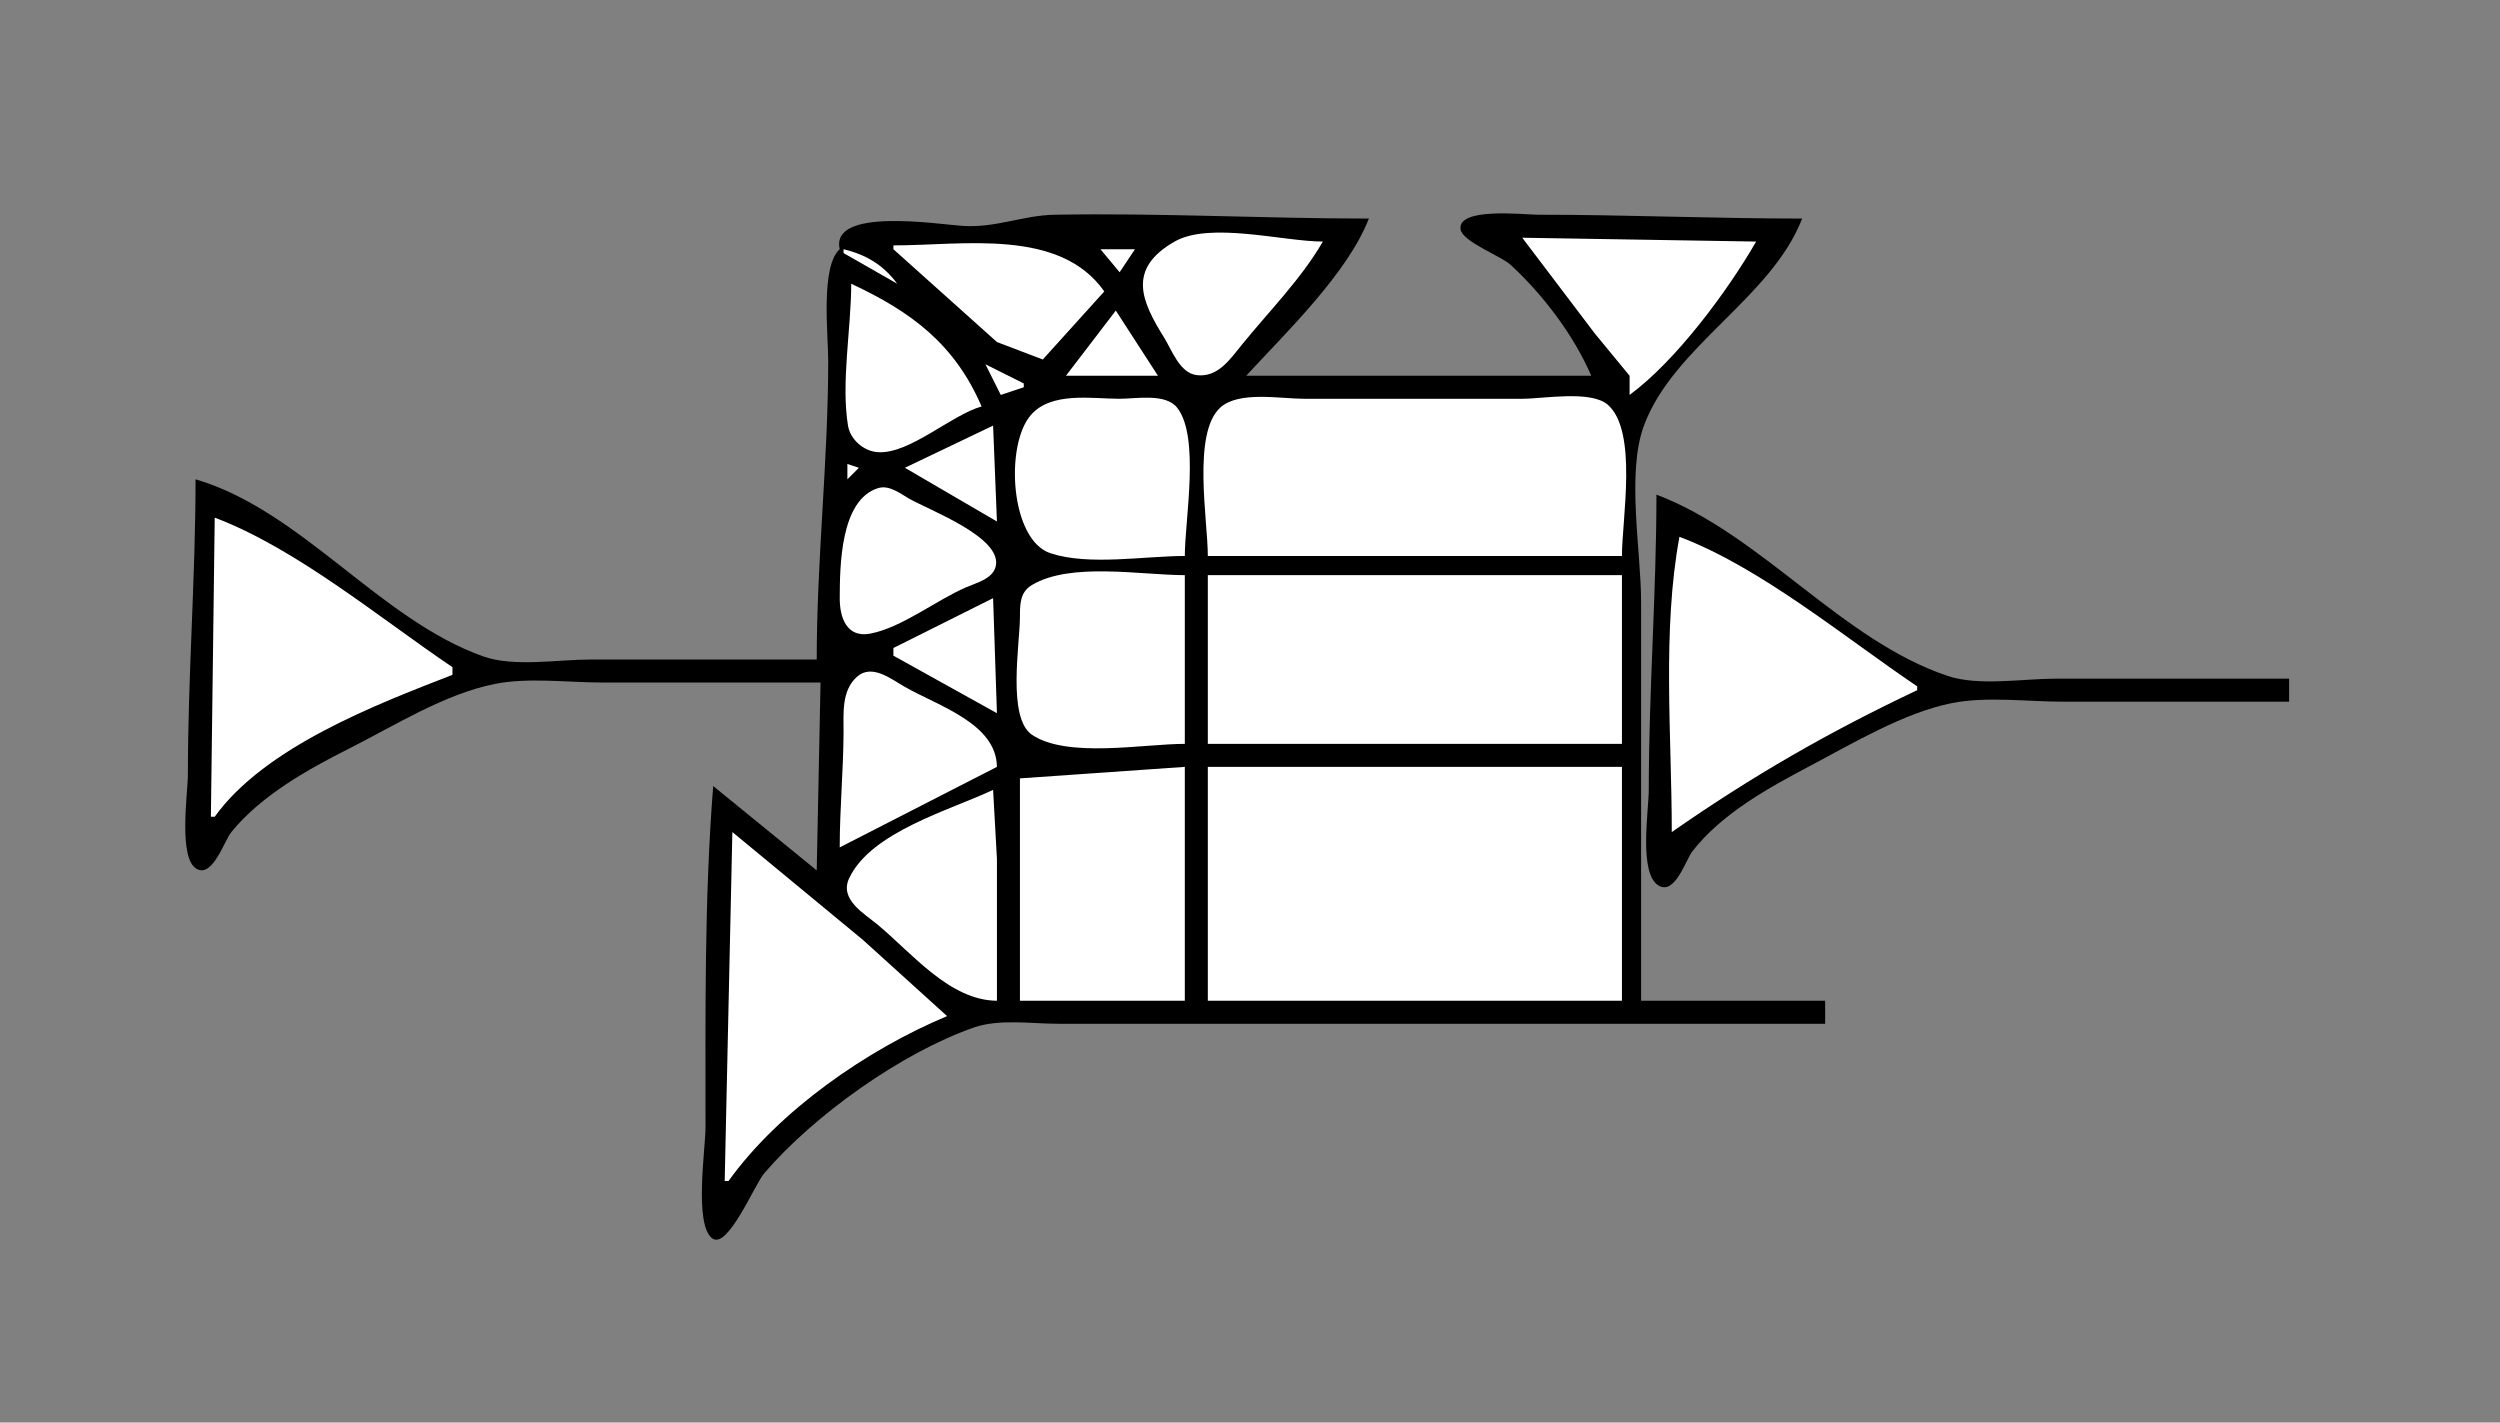 <?xml version="1.0" standalone="yes"?>
<svg xmlns="http://www.w3.org/2000/svg" width="652" height="371">
<rect width="100%" height="100%" fill="#808080" stroke="none"/>
<!-- <path style="fill:#ffffff; stroke:none;" d="M0 0L0 371L652 371L652 0L0 0z"/>
--><path style="fill:#000000; stroke:none;" d="M219 65C213.955 69.408 216 87.406 216 94C216 120.002 213 145.979 213 172L154 172C145.561 172 134.004 174.033 126 171.182C98.928 161.54 78.646 133.135 51 125C51 150.66 49 176.281 49 202C49 206.824 46.377 224.151 51.415 226.673C55.542 228.739 58.467 219.31 60.34 217.001C68.041 207.508 80.222 200.675 91 195.248C102.807 189.302 115.911 180.996 129 178.379C137.793 176.621 148.047 178 157 178L214 178L213 227L186 205C183.672 234.502 184 264.367 184 294C184 299.656 180.961 319.313 185.738 322.953C189.765 326.023 196.79 308.932 199.3 306C212.237 290.89 235.062 274.571 254 267.966C260.584 265.67 269.105 267 276 267L322 267L476 267L476 261L428 261L428 157C428 143.764 424.142 123.419 428.738 111C436.396 90.309 461.989 77.713 470 57C446.96 57 424.059 56 401 56C397.654 56 379.978 53.945 380.921 59.831C381.441 63.071 391.444 66.738 393.999 69.093C402.456 76.89 410.429 87.406 415 98L325 98C335.361 86.743 351.471 71.276 357 57C329.642 57 302.396 55.503 275 56.005C266.753 56.156 259.668 59.504 251 58.91C244.455 58.462 216.498 54.007 219 65z"/>
<path style="fill:#ffffff; stroke:none;" d="M345 63C334.685 62.993 315.556 57.703 306.289 63.028C293.898 70.148 297.7 78.563 303.575 88C305.655 91.341 307.646 97.277 312.105 97.833C317.575 98.513 320.786 93.724 323.803 90C330.883 81.264 339.372 72.747 345 63M397 62L415.947 87L425 98L425 103C437.068 94.117 450.527 75.99 458 63L397 62M233 64L233 65L260 89.201L271.961 93.759L288 76C276.32 59.421 251.252 64 233 64M220 65L220 66L234 74C230.392 69.113 225.878 66.409 220 65M287 65L292 71L296 65L287 65M222 74C222 85.603 219.323 99.682 221.148 110.96C221.74 114.613 225.24 117.715 229 117.933C237.264 118.412 247.896 108.335 256 106C248.997 89.749 237.732 81.345 222 74M291 81L278 98L302 98L291 81M257 95L261 103L267 101L267 100L257 95M309 145C309 135.618 313.012 113.899 306.991 106.318C303.957 102.499 296.304 104 292 104C284.696 104 274.25 102.072 268.863 108.225C262.07 115.982 263.418 140.84 274 144.301C284.024 147.579 298.481 145 309 145M315 145L423 145C423 135.453 427.182 112.547 419.362 105.603C414.957 101.692 402.586 104 397 104L340 104C333.915 104 323.052 101.898 318.228 106.318C310.893 113.039 315 135.702 315 145M236 122L260 136L259 111L236 122M221 121L221 125L224 122L221 121M229.005 127.302C219.081 130.385 219.046 147.856 219.005 155.999C218.98 160.936 220.751 166.452 227 165.243C235.234 163.65 244.186 156.517 252 153.15C254.64 152.013 258.845 150.963 259.663 147.79C261.628 140.16 242.215 133.015 237 129.99C234.682 128.645 231.854 126.417 229.005 127.302z"/>
<path style="fill:#000000; stroke:none;" d="M432 129C432 154.69 430 180.296 430 206C430 211.263 427.333 227.724 432.498 230.914C436.83 233.588 439.587 224.325 441.394 222C448.996 212.213 461.211 205.474 472 199.781C483.164 193.89 496.543 185.871 509 183.379C518.098 181.559 528.734 183 538 183L597 183L597 177L536 177C527.524 177 516.085 178.993 508 176.298C480.322 167.072 459.387 139.366 432 129z"/>
<path style="fill:#ffffff; stroke:none;" d="M56 135L55 213L56 213C69.022 194.896 97.822 183.828 118 176L118 174C99.008 161.188 77.397 143.11 56 135M438 140C433.46 164.457 436 192.125 436 217C456.995 202.385 476.82 190.971 500 180L500 179C481.056 166.23 459.32 148.081 438 140M309 194L309 150C297.612 150 279.282 146.537 269.148 152.558C265.937 154.465 266.024 157.643 266.001 161C265.952 168.088 262.66 187.265 269.148 191.633C278.338 197.819 298.268 194 309 194M315 150L315 194L423 194L423 150L315 150M259 156L233 169L233 171L260 186L259 156M219 221L260 200C259.866 188.679 244.719 184.124 236 179.15C232.443 177.122 227.418 173.042 223.533 176.477C219.403 180.128 220.023 186.056 219.999 191C219.95 200.983 219 210.959 219 221M266 203L266 261L309 261L309 200L266 203M315 200L315 261L423 261L423 200L315 200M259 206C247.795 211.303 227.217 216.904 221.476 229.011C218.833 234.584 225.331 238.188 229 241.247C237.966 248.722 247.7 260.889 260 261L260 224L259 206M191 217L189 308L190 308C203.231 289.598 226.114 273.742 247 265L225 245.08L191 217M213 227L214 228L213 227z"/>
</svg>
